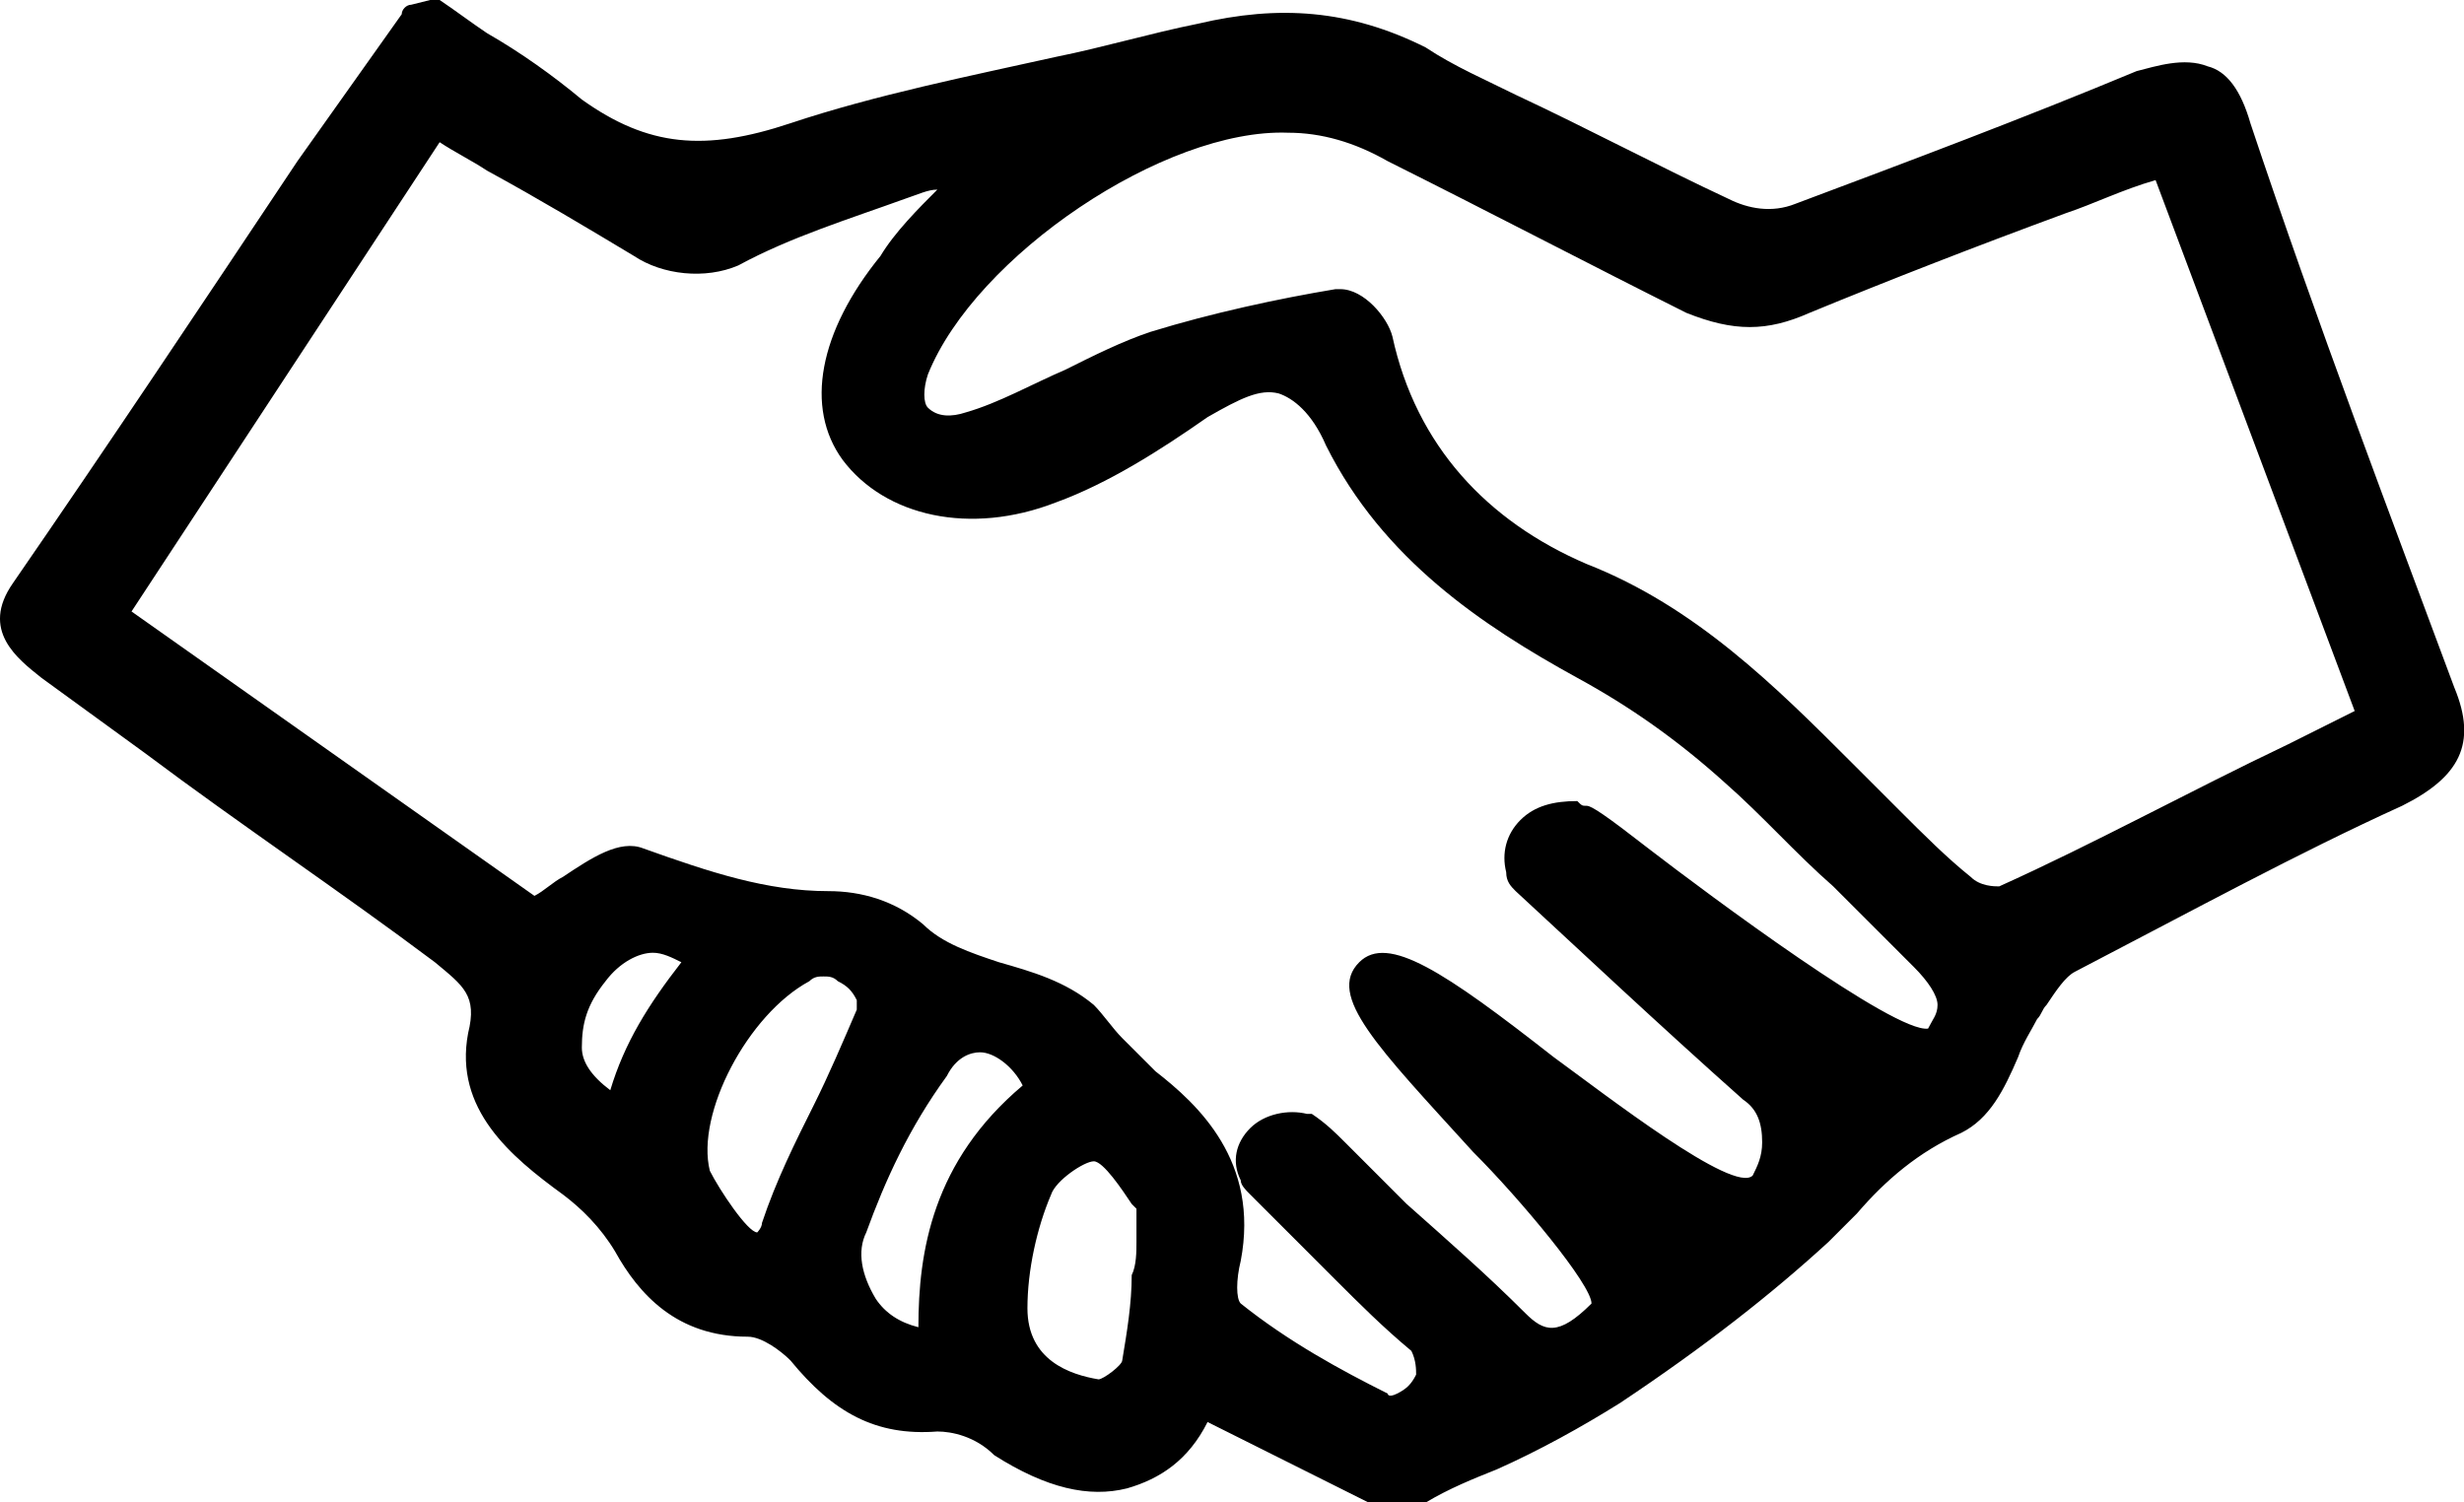 <?xml version="1.0" encoding="UTF-8" standalone="no"?>
<!-- Generator: Adobe Illustrator 21.0.0, SVG Export Plug-In . SVG Version: 6.00 Build 0)  -->

<svg
   xmlns:dc="http://purl.org/dc/elements/1.1/"
   xmlns:cc="http://creativecommons.org/ns#"
   xmlns:rdf="http://www.w3.org/1999/02/22-rdf-syntax-ns#"
   xmlns:svg="http://www.w3.org/2000/svg"
   xmlns="http://www.w3.org/2000/svg"
   xmlns:sodipodi="http://sodipodi.sourceforge.net/DTD/sodipodi-0.dtd"
   xmlns:inkscape="http://www.inkscape.org/namespaces/inkscape"
   version="1.1"
   id="Layer_1"
   x="0px"
   y="0px"
   viewBox="0 0 50.837 31"
   xml:space="preserve"
   inkscape:version="0.91 r13725"
   sodipodi:docname="handshake.svg"
   width="50.837"
   height="31"><defs
     id="defs9" /><sodipodi:namedview
     pagecolor="#ffffff"
     bordercolor="#666666"
     borderopacity="1"
     objecttolerance="10"
     gridtolerance="10"
     guidetolerance="10"
     inkscape:pageopacity="0"
     inkscape:pageshadow="2"
     inkscape:window-width="1188"
     inkscape:window-height="682"
     id="namedview7"
     showgrid="false"
     fit-margin-top="0"
     fit-margin-left="0"
     fit-margin-right="0"
     fit-margin-bottom="0"
     inkscape:zoom="5.6069363"
     inkscape:cx="26.024715"
     inkscape:cy="15.8"
     inkscape:window-x="0"
     inkscape:window-y="0"
     inkscape:window-maximized="0"
     inkscape:current-layer="Layer_1" /><style
     type="text/css"
     id="style3">

</style><path

     d="M 51.7,14.5 C 50.4,11 48.8,6.8 47.4,2.6 47.2,1.9 46.9,1.5 46.5,1.4 46,1.2 45.4,1.4 45,1.5 42.6,2.5 40.2,3.4 37.8,4.3 37.3,4.5 36.8,4.4 36.4,4.2 34.9,3.5 33.4,2.7 31.9,2 31.3,1.7 30.6,1.4 30,1 28.4,0.2 26.9,0.1 25.2,0.5 24.2,0.7 23.2,1 22.2,1.2 20.4,1.6 18.4,2 16.6,2.6 14.8,3.2 13.6,3.1 12.2,2.1 11.6,1.6 10.9,1.1 10.2,0.7 9.9,0.5 9.5,0.2 9.2,0 9.2,0 9.1,0 9,0 L 8.6,0.1 C 8.5,0.1 8.4,0.2 8.4,0.3 L 6.2,3.4 c -2,3 -4,6 -6,8.9 -0.7,1 0.1,1.6 0.6,2 L 3,15.9 c 2,1.5 4.1,2.9 6.1,4.4 0.6,0.5 0.9,0.7 0.7,1.5 -0.3,1.6 0.9,2.6 2,3.4 0.4,0.3 0.8,0.7 1.1,1.2 0.5,0.9 1.3,1.8 2.8,1.8 0.3,0 0.7,0.3 0.9,0.5 0.9,1.1 1.8,1.6 3.1,1.5 0.3,0 0.8,0.1 1.2,0.5 1.1,0.7 2,0.9 2.8,0.7 0.7,-0.2 1.3,-0.6 1.7,-1.4 l 3.4,1.7 c 0.1,0 0.1,0 0.2,0 0,0 0,0 0,0 l 0.8,0 c 0.1,0 0.1,0 0.2,0 0.5,-0.3 1,-0.5 1.5,-0.7 0.9,-0.4 1.8,-0.9 2.6,-1.4 1.8,-1.2 3.2,-2.3 4.4,-3.4 0.2,-0.2 0.4,-0.4 0.6,-0.6 0.6,-0.7 1.3,-1.3 2.2,-1.7 0.6,-0.3 0.9,-0.9 1.2,-1.6 0.1,-0.3 0.3,-0.6 0.4,-0.8 0.1,-0.1 0.1,-0.2 0.2,-0.3 0.2,-0.3 0.4,-0.6 0.6,-0.7 2.5,-1.3 4.7,-2.5 6.9,-3.5 1.2,-0.6 1.6,-1.3 1.1,-2.5 z M 32,17.3 c -0.3,0.3 -0.4,0.7 -0.3,1.1 0,0.2 0.1,0.3 0.2,0.4 1.3,1.2 3,2.8 4.8,4.4 0.3,0.2 0.4,0.5 0.4,0.9 0,0.3 -0.1,0.5 -0.2,0.7 -0.4,0.4 -3.1,-1.7 -4.2,-2.5 -2.3,-1.8 -3.5,-2.6 -4.1,-2 -0.7,0.7 0.4,1.8 2.4,4 1,1 2.5,2.8 2.5,3.2 -0.7,0.7 -1,0.6 -1.4,0.2 -0.8,-0.8 -1.6,-1.5 -2.5,-2.3 l -1.1,-1.1 c -0.1,-0.1 -0.1,-0.1 -0.2,-0.2 -0.2,-0.2 -0.4,-0.4 -0.7,-0.6 0,0 -0.1,0 -0.1,0 -0.4,-0.1 -0.9,0 -1.2,0.3 -0.3,0.3 -0.4,0.7 -0.2,1.1 0,0.1 0.1,0.2 0.2,0.3 0.6,0.6 1.2,1.2 1.8,1.8 0.5,0.5 1,1 1.6,1.5 0.1,0.2 0.1,0.4 0.1,0.5 -0.1,0.2 -0.2,0.3 -0.4,0.4 -0.2,0.1 -0.2,0 -0.2,0 -1,-0.5 -2.1,-1.1 -3.1,-1.9 -0.1,-0.1 -0.1,-0.5 0,-0.9 0.4,-2.1 -0.9,-3.3 -1.8,-4 -0.2,-0.2 -0.4,-0.4 -0.7,-0.7 -0.2,-0.2 -0.4,-0.5 -0.6,-0.7 -0.6,-0.5 -1.3,-0.7 -2,-0.9 -0.6,-0.2 -1.2,-0.4 -1.6,-0.8 -0.6,-0.5 -1.3,-0.7 -2,-0.7 -1.3,0 -2.5,-0.4 -3.9,-0.9 -0.5,-0.2 -1.1,0.2 -1.7,0.6 -0.2,0.1 -0.4,0.3 -0.6,0.4 L 2.7,12.9 9.2,3 c 0.3,0.2 0.7,0.4 1,0.6 1.1,0.6 2.1,1.2 3.1,1.8 0.6,0.4 1.5,0.5 2.2,0.2 C 16.6,5 17.9,4.6 19,4.2 19.3,4.1 19.5,4 19.7,4 c 0,0 0,0 0,0 -0.4,0.4 -0.9,0.9 -1.2,1.4 -1.3,1.6 -1.6,3.2 -0.8,4.3 0.9,1.2 2.7,1.6 4.5,0.9 1.1,-0.4 2.2,-1.1 3.2,-1.8 0.7,-0.4 1.1,-0.6 1.5,-0.5 0.3,0.1 0.7,0.4 1,1.1 1.2,2.4 3.3,3.8 5.3,4.9 1.1,0.6 2.1,1.3 3.1,2.2 0.8,0.7 1.5,1.5 2.3,2.2 0.6,0.6 1.1,1.1 1.7,1.7 0.3,0.3 0.5,0.6 0.5,0.8 0,0.2 -0.1,0.3 -0.2,0.5 C 39.9,21.8 36,18.9 34.7,17.9 33.8,17.2 33.5,17 33.4,17 c -0.1,0 -0.1,0 -0.2,-0.1 -0.5,0 -0.9,0.1 -1.2,0.4 z m -15,3.4 c 0.1,-0.1 0.2,-0.1 0.3,-0.1 0.1,0 0.2,0 0.3,0.1 0.2,0.1 0.3,0.2 0.4,0.4 0,0.1 0,0.2 0,0.2 -0.3,0.7 -0.6,1.4 -0.9,2 -0.4,0.8 -0.8,1.6 -1.1,2.5 0,0.1 -0.1,0.2 -0.1,0.2 -0.2,0 -0.8,-0.9 -1,-1.3 -0.3,-1.2 0.8,-3.3 2.1,-4 z m 1.2,5.3 c 0.4,-1.1 0.9,-2.2 1.7,-3.3 0.2,-0.4 0.5,-0.5 0.7,-0.5 0,0 0,0 0,0 0.3,0 0.7,0.3 0.9,0.7 -1.9,1.6 -2.2,3.5 -2.2,5.1 -0.4,-0.1 -0.7,-0.3 -0.9,-0.6 -0.3,-0.5 -0.4,-1 -0.2,-1.4 z m 3.9,-0.8 c 0.1,-0.3 0.7,-0.7 0.9,-0.7 0,0 0,0 0,0 0.2,0 0.6,0.6 0.8,0.9 l 0.1,0.1 c 0,0.1 0,0.2 0,0.4 0,0.1 0,0.2 0,0.3 0,0.2 0,0.5 -0.1,0.7 0,0.6 -0.1,1.2 -0.2,1.8 0,0.1 -0.4,0.4 -0.5,0.4 -0.6,-0.1 -1.5,-0.4 -1.5,-1.5 0,-0.8 0.2,-1.7 0.5,-2.4 z M 39.4,16.5 39,16.1 C 37.4,14.5 35.7,12.8 33.4,11.9 31.3,11 29.8,9.4 29.3,7.1 c -0.1,-0.4 -0.6,-1 -1.1,-1 0,0 -0.1,0 -0.1,0 C 26.9,6.3 25.5,6.6 24.2,7 23.6,7.2 23,7.5 22.4,7.8 21.7,8.1 21,8.5 20.3,8.7 20,8.8 19.7,8.8 19.5,8.6 c -0.1,-0.1 -0.1,-0.4 0,-0.7 1,-2.5 5,-5.2 7.6,-5.1 0.7,0 1.4,0.2 2.1,0.6 2.2,1.1 4.3,2.2 6.3,3.2 1,0.4 1.7,0.4 2.6,0 1.7,-0.7 3.5,-1.4 5.4,-2.1 0.6,-0.2 1.2,-0.5 1.9,-0.7 l 4.2,11.2 -1.4,0.7 c -2.1,1 -4.1,2.1 -6.1,3 -0.1,0 -0.4,0 -0.6,-0.2 -0.5,-0.4 -1,-0.9 -1.5,-1.4 -0.2,-0.2 -0.4,-0.4 -0.6,-0.6 z m -26.7,4.2 c 0.3,-0.4 0.7,-0.6 1,-0.6 0,0 0,0 0,0 0.2,0 0.4,0.1 0.6,0.2 -0.7,0.9 -1.2,1.7 -1.5,2.7 -0.4,-0.3 -0.6,-0.6 -0.6,-0.9 0,-0.5 0.1,-0.9 0.5,-1.4 z"
     id="path5"
     inkscape:connector-curvature="0"
     transform="matrix(0.978,0,0,0.978,0.073,0)"
     class="mycolor"
     style="stroke:none;" /></svg>